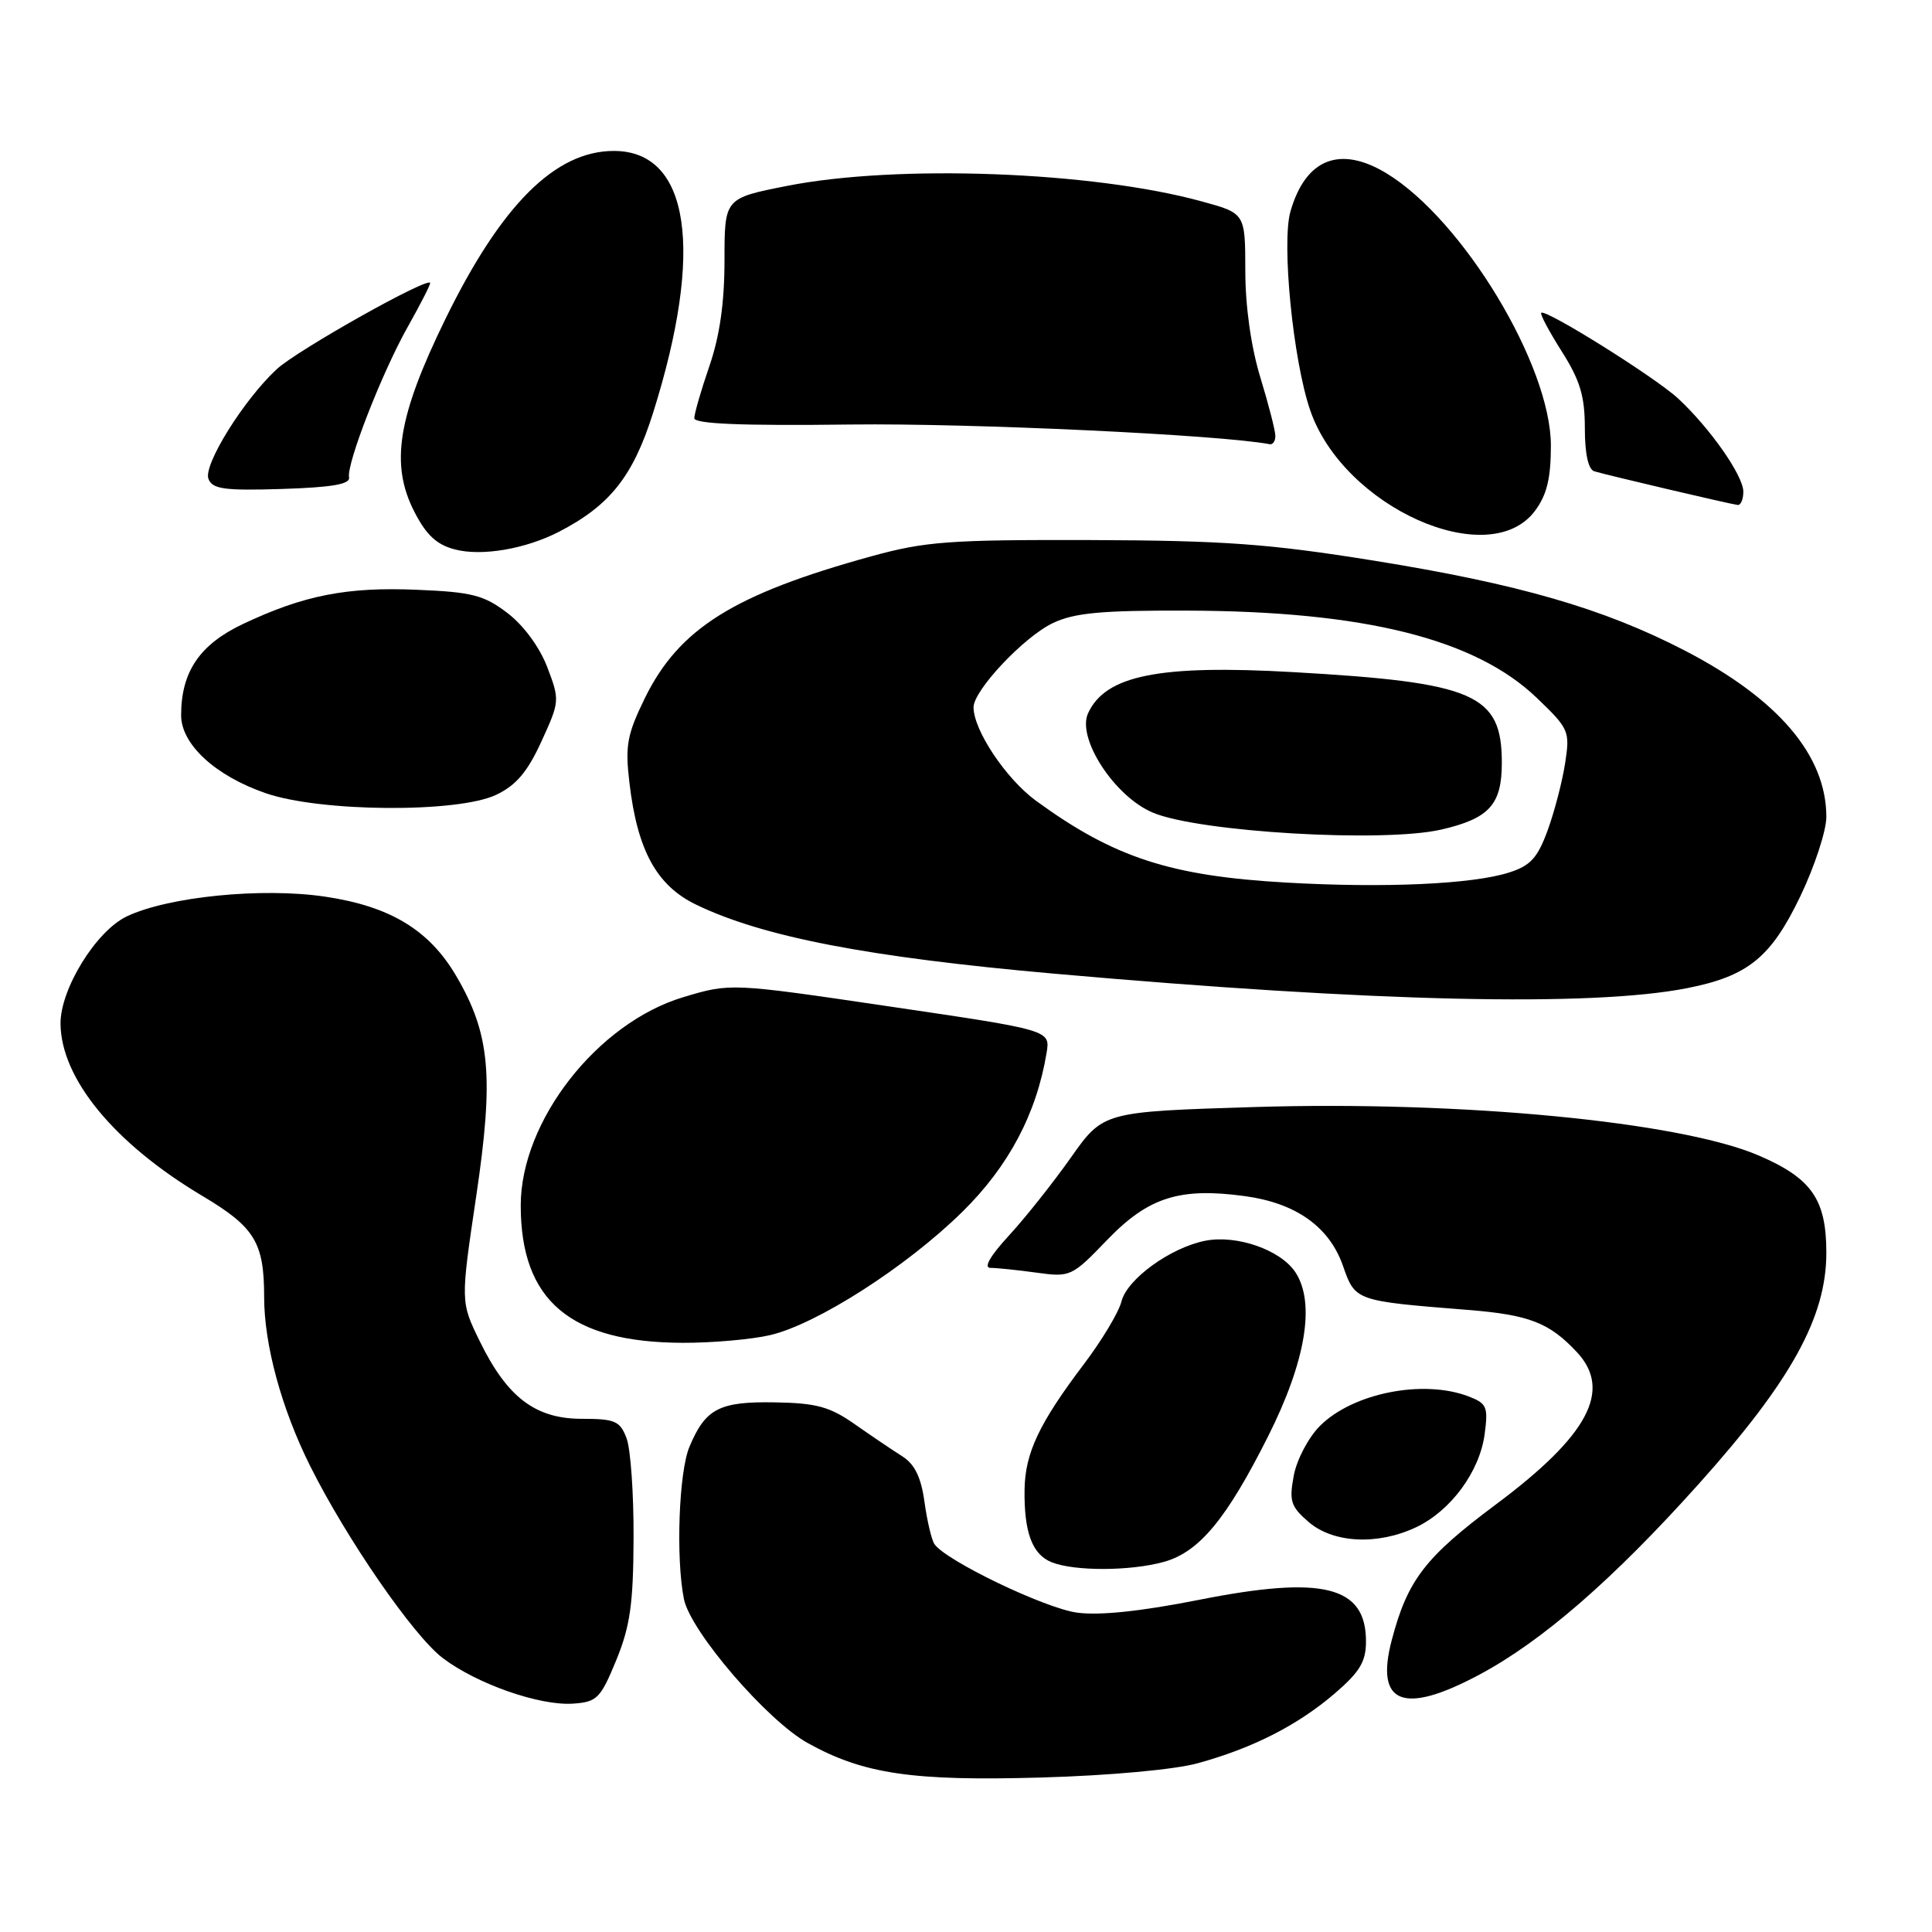 <?xml version="1.0" encoding="UTF-8" standalone="no"?>
<!DOCTYPE svg PUBLIC "-//W3C//DTD SVG 1.1//EN" "http://www.w3.org/Graphics/SVG/1.1/DTD/svg11.dtd" >
<svg xmlns="http://www.w3.org/2000/svg" xmlns:xlink="http://www.w3.org/1999/xlink" version="1.1" viewBox="0 0 256 256">
 <g >
 <path fill="currentColor"
d=" M 158.74 233.63 C 166.02 231.62 171.92 228.62 176.83 224.42 C 180.18 221.54 181.00 220.19 181.00 217.49 C 181.00 210.14 175.29 208.73 158.86 211.99 C 151.19 213.51 145.68 214.09 142.70 213.68 C 138.43 213.10 125.29 206.78 123.82 204.60 C 123.44 204.05 122.85 201.54 122.50 199.02 C 122.05 195.75 121.21 194.02 119.56 192.97 C 118.28 192.16 115.45 190.25 113.27 188.72 C 109.96 186.40 108.19 185.91 102.68 185.82 C 95.30 185.69 93.47 186.65 91.35 191.72 C 89.95 195.06 89.54 206.45 90.62 211.87 C 91.48 216.16 101.63 227.97 107.04 230.97 C 114.43 235.07 120.89 236.02 138.00 235.53 C 147.04 235.27 155.69 234.48 158.74 233.63 Z  M 81.65 220.00 C 83.49 215.51 83.92 212.55 83.95 203.82 C 83.98 197.94 83.56 191.98 83.02 190.57 C 82.16 188.29 81.49 188.00 77.10 188.00 C 70.94 188.00 67.20 185.16 63.56 177.70 C 61.02 172.50 61.02 172.50 63.10 158.51 C 65.46 142.63 64.95 137.00 60.45 129.32 C 56.87 123.22 51.70 120.09 43.07 118.81 C 34.73 117.57 22.32 118.81 16.81 121.42 C 12.74 123.35 7.99 131.04 8.02 135.64 C 8.08 142.93 15.15 151.52 26.82 158.47 C 33.76 162.60 35.00 164.63 35.00 171.86 C 35.00 178.20 37.31 186.67 41.10 194.26 C 45.94 203.94 54.75 216.71 58.64 219.68 C 63.15 223.12 71.52 226.05 75.94 225.74 C 79.11 225.52 79.57 225.05 81.65 220.00 Z  M 195.97 221.93 C 204.30 217.50 213.76 209.28 225.11 196.61 C 237.34 182.97 242.00 174.53 242.00 166.00 C 242.00 158.92 240.06 156.13 233.04 153.11 C 222.62 148.63 193.58 145.84 166.16 146.69 C 146.18 147.31 146.18 147.31 141.88 153.41 C 139.51 156.76 135.82 161.41 133.66 163.75 C 131.20 166.42 130.30 168.00 131.23 168.00 C 132.05 168.00 134.79 168.28 137.32 168.63 C 141.84 169.25 142.02 169.17 146.75 164.25 C 152.19 158.62 156.34 157.31 165.01 158.50 C 171.74 159.43 176.15 162.57 177.95 167.73 C 179.58 172.39 179.55 172.38 194.50 173.57 C 202.63 174.22 205.29 175.25 208.96 179.18 C 213.65 184.22 210.46 190.22 198.21 199.35 C 188.84 206.34 186.51 209.36 184.42 217.30 C 182.18 225.79 185.92 227.29 195.97 221.93 Z  M 154.21 206.96 C 158.90 205.66 162.52 201.29 168.05 190.28 C 173.02 180.38 174.31 172.65 171.66 168.60 C 169.70 165.61 163.87 163.58 159.68 164.41 C 155.06 165.34 149.35 169.48 148.60 172.45 C 148.24 173.88 146.00 177.62 143.61 180.77 C 137.69 188.60 135.83 192.53 135.76 197.38 C 135.68 203.02 136.77 205.97 139.34 207.00 C 142.34 208.21 149.77 208.19 154.21 206.96 Z  M 187.66 202.36 C 192.24 200.18 196.05 195.01 196.72 190.06 C 197.21 186.40 197.02 185.96 194.56 185.02 C 188.55 182.74 179.25 184.59 174.90 188.94 C 173.38 190.46 171.82 193.42 171.43 195.53 C 170.80 198.90 171.03 199.63 173.41 201.68 C 176.68 204.49 182.58 204.77 187.66 202.36 Z  M 102.00 176.92 C 108.19 175.50 120.11 167.86 127.52 160.57 C 133.66 154.53 137.35 147.56 138.68 139.50 C 139.17 136.50 139.17 136.50 117.99 133.38 C 96.81 130.25 96.81 130.25 90.54 132.13 C 79.14 135.55 69.00 148.55 69.00 159.73 C 69.00 172.34 75.56 177.89 90.50 177.93 C 94.35 177.94 99.53 177.49 102.00 176.92 Z  M 223.53 130.94 C 231.61 129.35 234.65 126.89 238.55 118.77 C 240.45 114.80 242.00 110.07 242.00 108.25 C 242.00 100.10 235.64 92.63 223.24 86.20 C 212.46 80.62 201.22 77.37 182.00 74.28 C 168.10 72.05 162.19 71.62 144.50 71.56 C 125.82 71.51 122.62 71.74 115.50 73.70 C 97.21 78.74 89.97 83.28 85.44 92.52 C 83.09 97.34 82.82 98.81 83.40 103.70 C 84.45 112.68 87.00 117.34 92.24 119.87 C 101.06 124.14 115.06 126.84 139.72 129.02 C 182.17 132.78 210.81 133.43 223.53 130.94 Z  M 65.74 105.32 C 68.39 104.06 69.89 102.29 71.74 98.25 C 74.17 92.95 74.18 92.77 72.52 88.41 C 71.51 85.76 69.38 82.86 67.24 81.23 C 64.13 78.86 62.56 78.45 55.27 78.15 C 45.97 77.75 40.26 78.87 32.20 82.68 C 26.45 85.40 24.00 89.02 24.00 94.78 C 24.00 98.62 28.53 102.80 35.20 105.10 C 42.45 107.61 60.64 107.74 65.74 105.32 Z  M 74.09 70.45 C 80.82 66.97 83.88 63.11 86.52 54.76 C 93.35 33.12 91.40 20.00 81.34 20.00 C 73.56 20.00 66.41 27.15 59.00 42.31 C 52.70 55.20 51.68 61.50 54.89 67.78 C 56.46 70.87 57.85 72.17 60.26 72.80 C 63.83 73.74 69.64 72.75 74.09 70.45 Z  M 203.40 67.68 C 204.97 65.57 205.50 63.38 205.50 59.04 C 205.50 48.43 193.87 29.16 183.76 22.99 C 177.57 19.22 173.00 21.02 170.99 28.02 C 169.80 32.19 171.33 47.71 173.60 54.34 C 177.99 67.20 197.32 75.85 203.40 67.68 Z  M 231.00 65.15 C 231.00 63.03 226.62 56.77 222.38 52.82 C 219.38 50.03 204.78 40.89 204.22 41.45 C 204.04 41.62 205.27 43.93 206.95 46.58 C 209.37 50.40 210.00 52.50 210.00 56.73 C 210.00 60.12 210.45 62.20 211.25 62.45 C 212.87 62.94 229.27 66.80 230.25 66.91 C 230.66 66.96 231.00 66.17 231.00 65.15 Z  M 46.25 63.26 C 45.90 61.46 50.62 49.35 54.05 43.27 C 55.67 40.39 57.00 37.80 57.00 37.51 C 57.00 36.51 39.47 46.34 36.68 48.91 C 32.33 52.92 26.91 61.61 27.62 63.45 C 28.14 64.81 29.71 65.03 37.37 64.79 C 43.97 64.58 46.43 64.16 46.25 63.26 Z  M 168.99 57.75 C 168.99 57.06 168.09 53.58 167.00 50.00 C 165.77 45.97 165.01 40.61 165.01 35.88 C 165.00 28.26 165.00 28.26 159.25 26.69 C 144.78 22.71 118.81 21.75 104.25 24.64 C 96.00 26.27 96.00 26.27 96.00 34.48 C 96.00 40.08 95.37 44.53 94.00 48.50 C 92.90 51.70 92.00 54.81 92.00 55.41 C 92.00 56.17 98.25 56.43 112.75 56.25 C 128.66 56.06 161.67 57.61 168.25 58.86 C 168.66 58.94 169.00 58.44 168.99 57.75 Z  M 170.50 116.95 C 155.08 116.08 147.61 113.64 137.28 106.11 C 133.31 103.21 129.00 96.76 129.00 93.72 C 129.00 91.47 135.68 84.38 139.51 82.56 C 142.38 81.20 145.94 80.87 157.30 80.91 C 180.78 80.98 195.47 84.65 203.63 92.47 C 207.91 96.57 208.04 96.88 207.39 101.11 C 207.02 103.53 205.98 107.53 205.08 110.00 C 203.74 113.67 202.80 114.71 199.97 115.61 C 195.14 117.16 183.50 117.69 170.50 116.95 Z  M 190.99 109.92 C 197.34 108.45 199.00 106.62 199.00 101.07 C 199.00 91.98 195.44 90.43 171.36 89.06 C 153.60 88.05 146.47 89.48 144.17 94.52 C 142.66 97.84 147.69 105.55 152.76 107.68 C 158.91 110.26 183.31 111.69 190.99 109.92 Z "/>
</g>
</svg>